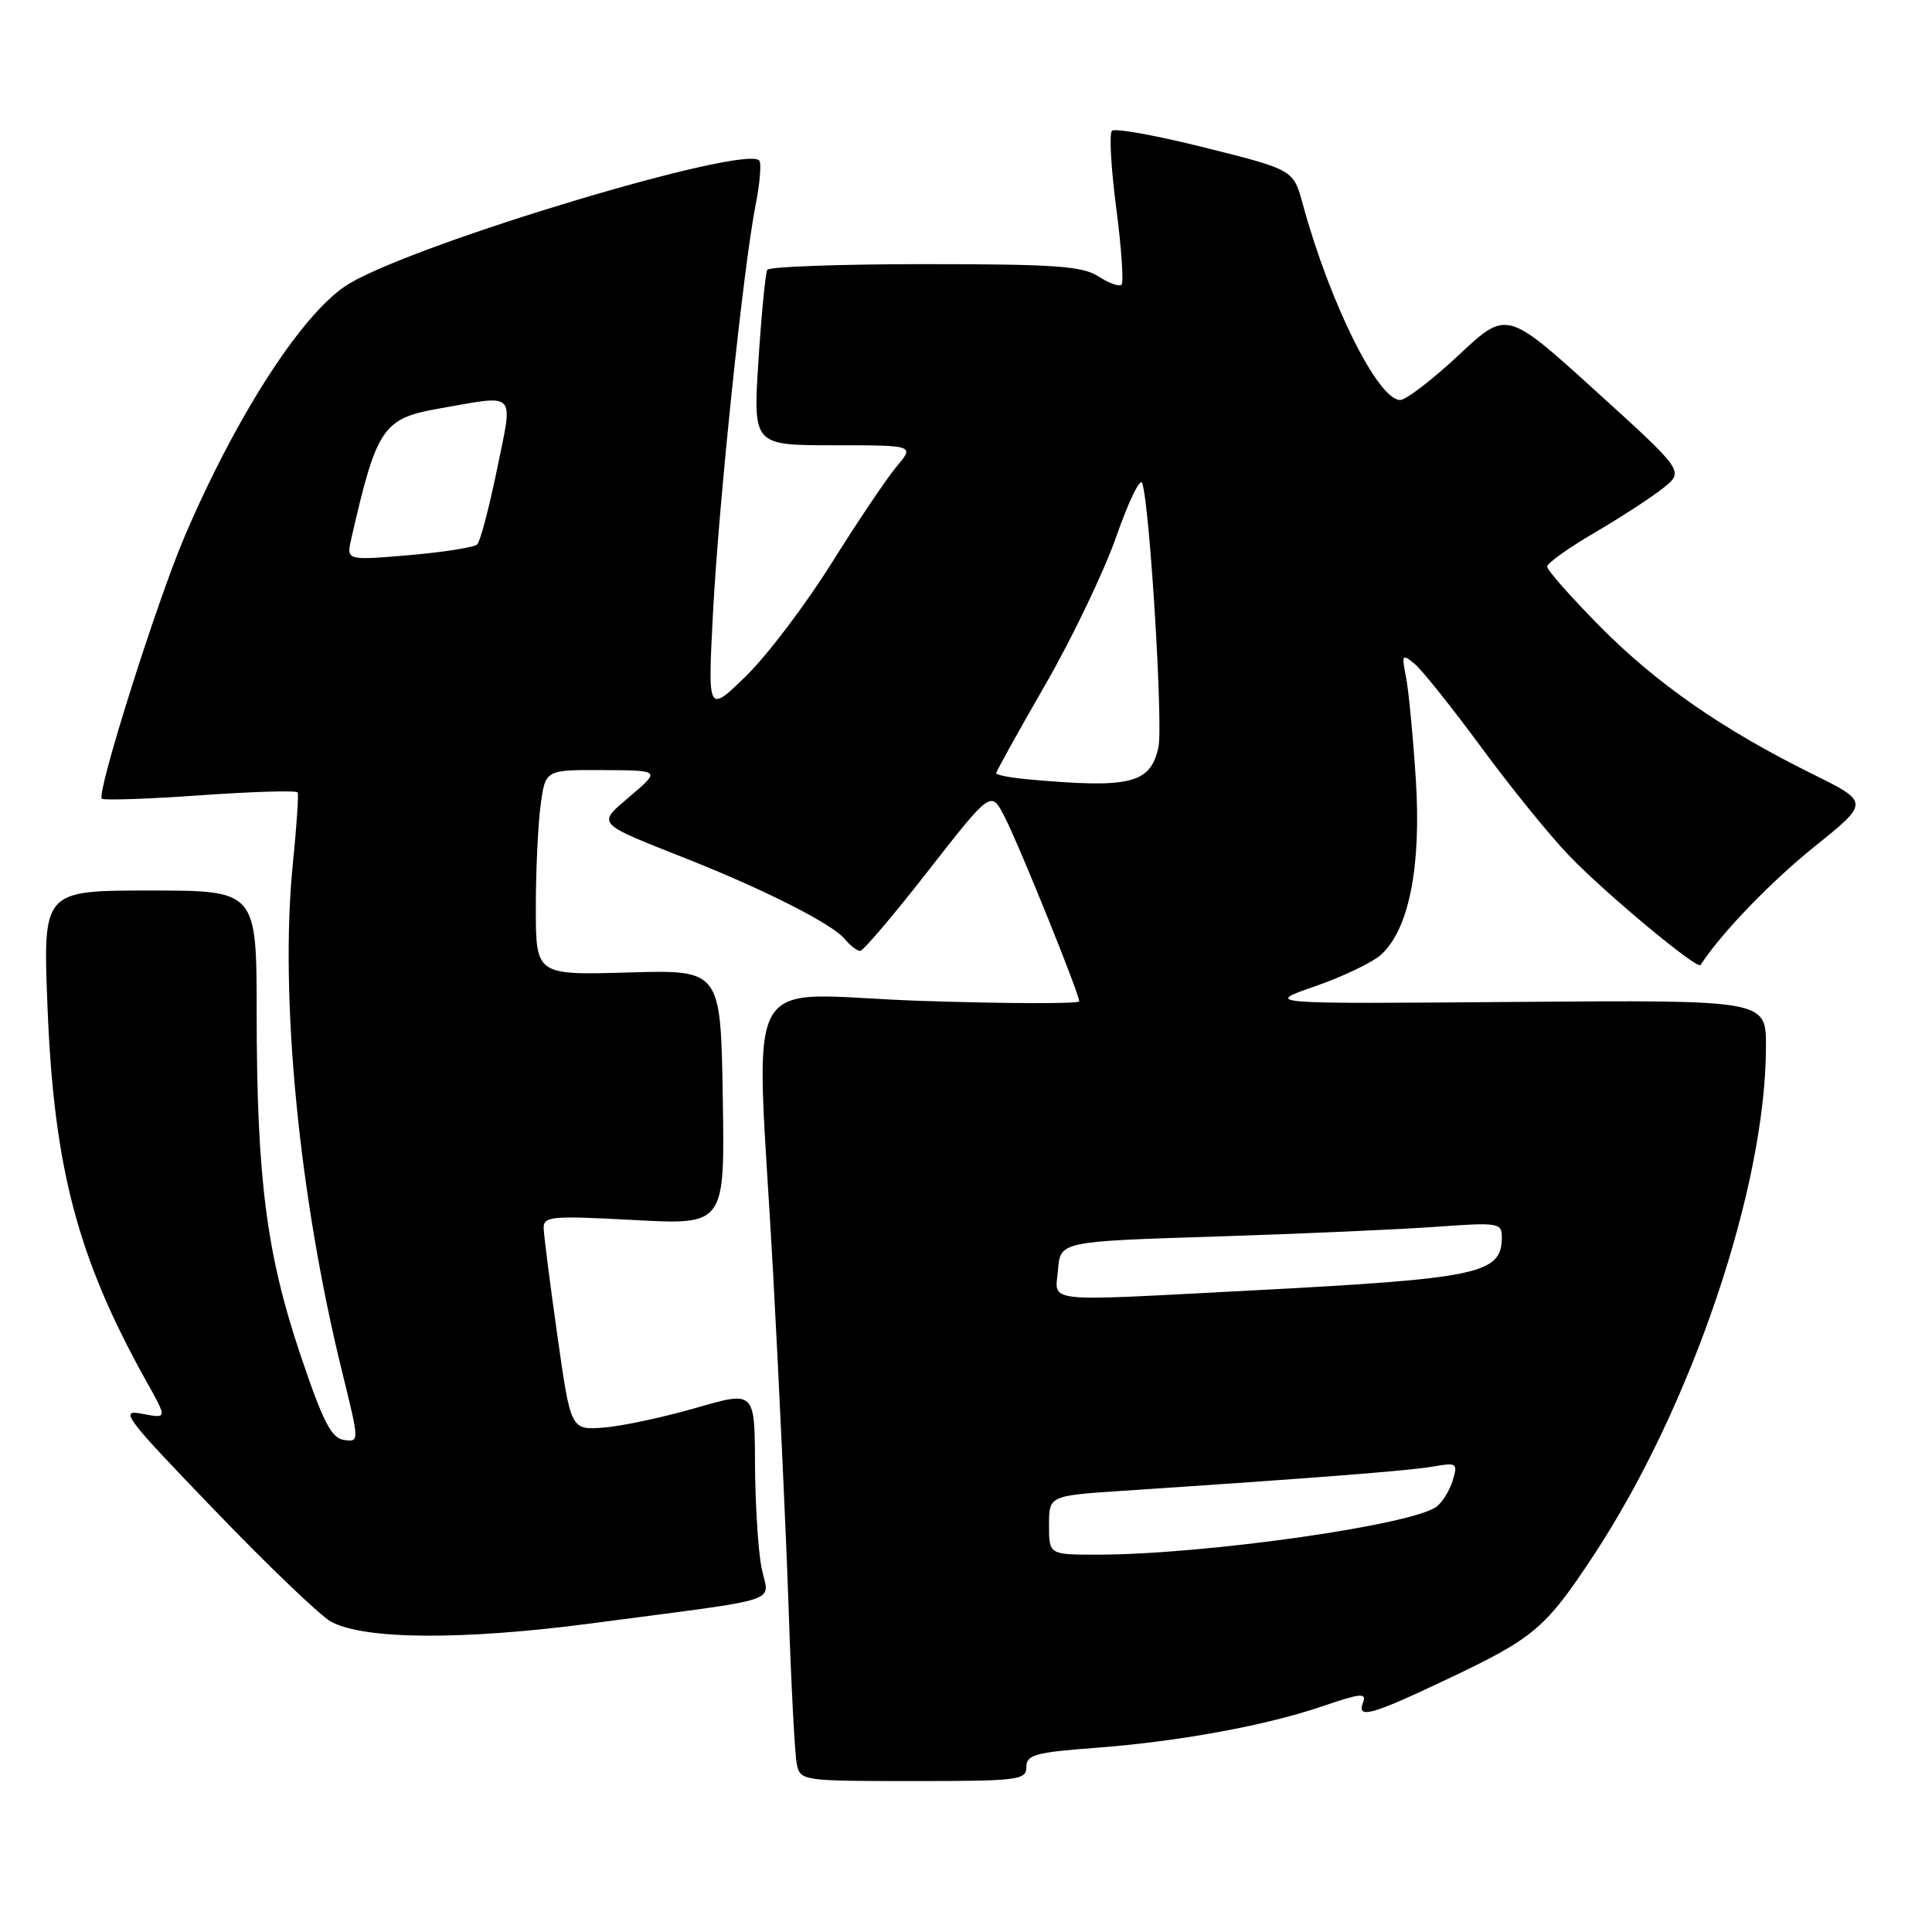 <?xml version="1.0" encoding="UTF-8" standalone="no"?>
<!DOCTYPE svg PUBLIC "-//W3C//DTD SVG 1.1//EN" "http://www.w3.org/Graphics/SVG/1.1/DTD/svg11.dtd" >
<svg xmlns="http://www.w3.org/2000/svg" xmlns:xlink="http://www.w3.org/1999/xlink" version="1.1" viewBox="0 0 256 256">
 <g >
 <path fill="currentColor"
d=" M 136.00 234.14 C 136.00 232.52 137.15 232.20 145.13 231.60 C 156.29 230.76 167.90 228.62 175.50 226.00 C 180.19 224.39 181.10 224.30 180.63 225.52 C 179.74 227.83 181.56 227.34 191.87 222.45 C 203.28 217.04 204.80 215.76 211.19 206.05 C 224.15 186.36 234.00 157.25 234.00 138.62 C 234.00 132.50 234.00 132.50 200.75 132.76 C 167.50 133.03 167.50 133.03 174.22 130.70 C 177.91 129.42 181.86 127.53 182.99 126.51 C 186.70 123.15 188.35 114.82 187.60 103.24 C 187.23 97.55 186.65 91.46 186.30 89.70 C 185.71 86.72 185.79 86.60 187.44 87.96 C 188.42 88.77 192.37 93.72 196.23 98.96 C 200.08 104.21 205.32 110.67 207.87 113.33 C 212.66 118.33 224.91 128.53 225.33 127.87 C 228.01 123.72 234.57 116.90 240.37 112.23 C 247.74 106.31 247.74 106.31 240.12 102.54 C 228.22 96.65 219.44 90.55 211.92 82.92 C 208.11 79.06 205.00 75.53 205.00 75.08 C 205.00 74.63 207.83 72.61 211.30 70.58 C 214.76 68.55 218.85 65.90 220.38 64.67 C 223.17 62.45 223.17 62.45 211.41 51.78 C 199.64 41.10 199.64 41.10 193.29 47.05 C 189.79 50.32 186.30 53.00 185.53 53.00 C 182.58 53.00 176.20 40.15 172.61 27.00 C 171.38 22.50 171.38 22.50 159.70 19.57 C 153.28 17.96 147.72 16.95 147.34 17.33 C 146.96 17.70 147.22 22.32 147.91 27.59 C 148.60 32.86 148.91 37.42 148.61 37.72 C 148.31 38.02 146.94 37.53 145.57 36.64 C 143.46 35.26 139.86 35.00 122.59 35.00 C 111.33 35.00 101.92 35.34 101.67 35.75 C 101.43 36.16 100.90 41.56 100.50 47.75 C 99.78 59.00 99.78 59.00 110.48 59.00 C 121.18 59.00 121.18 59.00 118.81 61.81 C 117.51 63.36 113.62 69.14 110.17 74.65 C 106.71 80.17 101.62 86.89 98.84 89.59 C 93.79 94.50 93.79 94.50 94.46 81.50 C 95.20 66.96 98.50 35.34 100.12 27.17 C 100.70 24.24 100.91 21.58 100.60 21.26 C 98.53 19.20 55.72 32.04 46.34 37.54 C 40.38 41.03 31.50 54.65 24.47 71.07 C 20.77 79.72 12.76 105.09 13.49 105.83 C 13.73 106.07 19.61 105.87 26.56 105.38 C 33.50 104.89 39.30 104.72 39.44 105.00 C 39.59 105.27 39.30 109.55 38.80 114.50 C 37.03 132.02 39.62 158.63 45.34 181.80 C 47.63 191.09 47.63 191.09 45.57 190.80 C 43.90 190.56 42.79 188.38 39.78 179.44 C 35.30 166.12 34.02 156.06 34.01 134.25 C 34.00 118.00 34.00 118.00 19.85 118.00 C 5.69 118.00 5.69 118.00 6.29 133.30 C 7.13 154.83 10.28 166.73 19.51 183.24 C 22.16 187.98 22.16 187.98 18.83 187.33 C 15.76 186.73 16.50 187.72 28.42 200.09 C 35.52 207.47 42.46 214.12 43.84 214.87 C 48.23 217.28 61.33 217.36 78.50 215.09 C 104.63 211.63 101.84 212.55 100.90 207.69 C 100.45 205.38 100.07 199.18 100.04 193.90 C 100.00 184.30 100.00 184.30 92.20 186.56 C 87.90 187.80 82.42 188.97 80.01 189.16 C 75.63 189.50 75.63 189.50 73.86 177.00 C 72.88 170.12 72.07 163.72 72.04 162.76 C 72.00 161.16 73.00 161.07 84.02 161.66 C 96.05 162.31 96.05 162.31 95.77 145.41 C 95.50 128.50 95.50 128.50 83.25 128.86 C 71.00 129.21 71.00 129.21 71.00 120.24 C 71.00 115.31 71.29 109.19 71.64 106.64 C 72.27 102.00 72.27 102.00 79.89 102.04 C 87.50 102.08 87.50 102.08 83.59 105.42 C 79.05 109.31 78.68 108.91 91.36 113.94 C 101.51 117.98 110.30 122.45 111.93 124.42 C 112.65 125.29 113.57 126.00 113.98 126.00 C 114.38 126.00 118.45 121.21 123.01 115.36 C 131.32 104.73 131.32 104.73 133.11 108.22 C 135.07 112.04 143.00 131.65 143.00 132.68 C 143.00 133.02 133.55 133.00 122.00 132.62 C 97.56 131.81 100.17 126.97 102.46 169.00 C 103.25 183.57 104.18 203.60 104.51 213.50 C 104.84 223.40 105.32 232.51 105.58 233.75 C 106.03 235.96 106.29 236.00 121.02 236.00 C 134.95 236.00 136.00 235.87 136.00 234.14 Z  M 139.00 202.09 C 139.00 198.19 139.00 198.19 148.75 197.54 C 174.24 195.85 186.78 194.87 189.86 194.33 C 193.03 193.77 193.18 193.87 192.51 196.12 C 192.12 197.43 191.17 199.00 190.39 199.61 C 187.31 202.06 159.54 206.00 145.39 206.00 C 139.00 206.00 139.00 206.00 139.00 202.09 Z  M 140.19 168.25 C 140.50 164.50 140.50 164.50 161.00 163.85 C 172.28 163.49 185.44 162.91 190.25 162.56 C 198.50 161.96 199.00 162.04 199.00 163.89 C 199.00 168.81 196.20 169.41 165.50 171.01 C 137.73 172.46 139.82 172.69 140.19 168.25 Z  M 136.25 103.27 C 133.91 103.06 132.00 102.69 132.00 102.45 C 132.00 102.22 134.92 96.95 138.49 90.76 C 142.06 84.57 146.31 75.69 147.94 71.03 C 149.56 66.37 151.11 63.22 151.36 64.03 C 152.36 67.15 154.13 96.14 153.50 99.00 C 152.43 103.85 149.84 104.49 136.25 103.27 Z  M 46.55 71.38 C 49.92 56.61 50.72 55.43 58.31 54.11 C 68.61 52.31 68.01 51.67 65.85 62.22 C 64.81 67.29 63.63 71.76 63.23 72.14 C 62.83 72.53 58.76 73.17 54.20 73.56 C 45.89 74.27 45.89 74.27 46.55 71.38 Z "/>
</g>
</svg>
